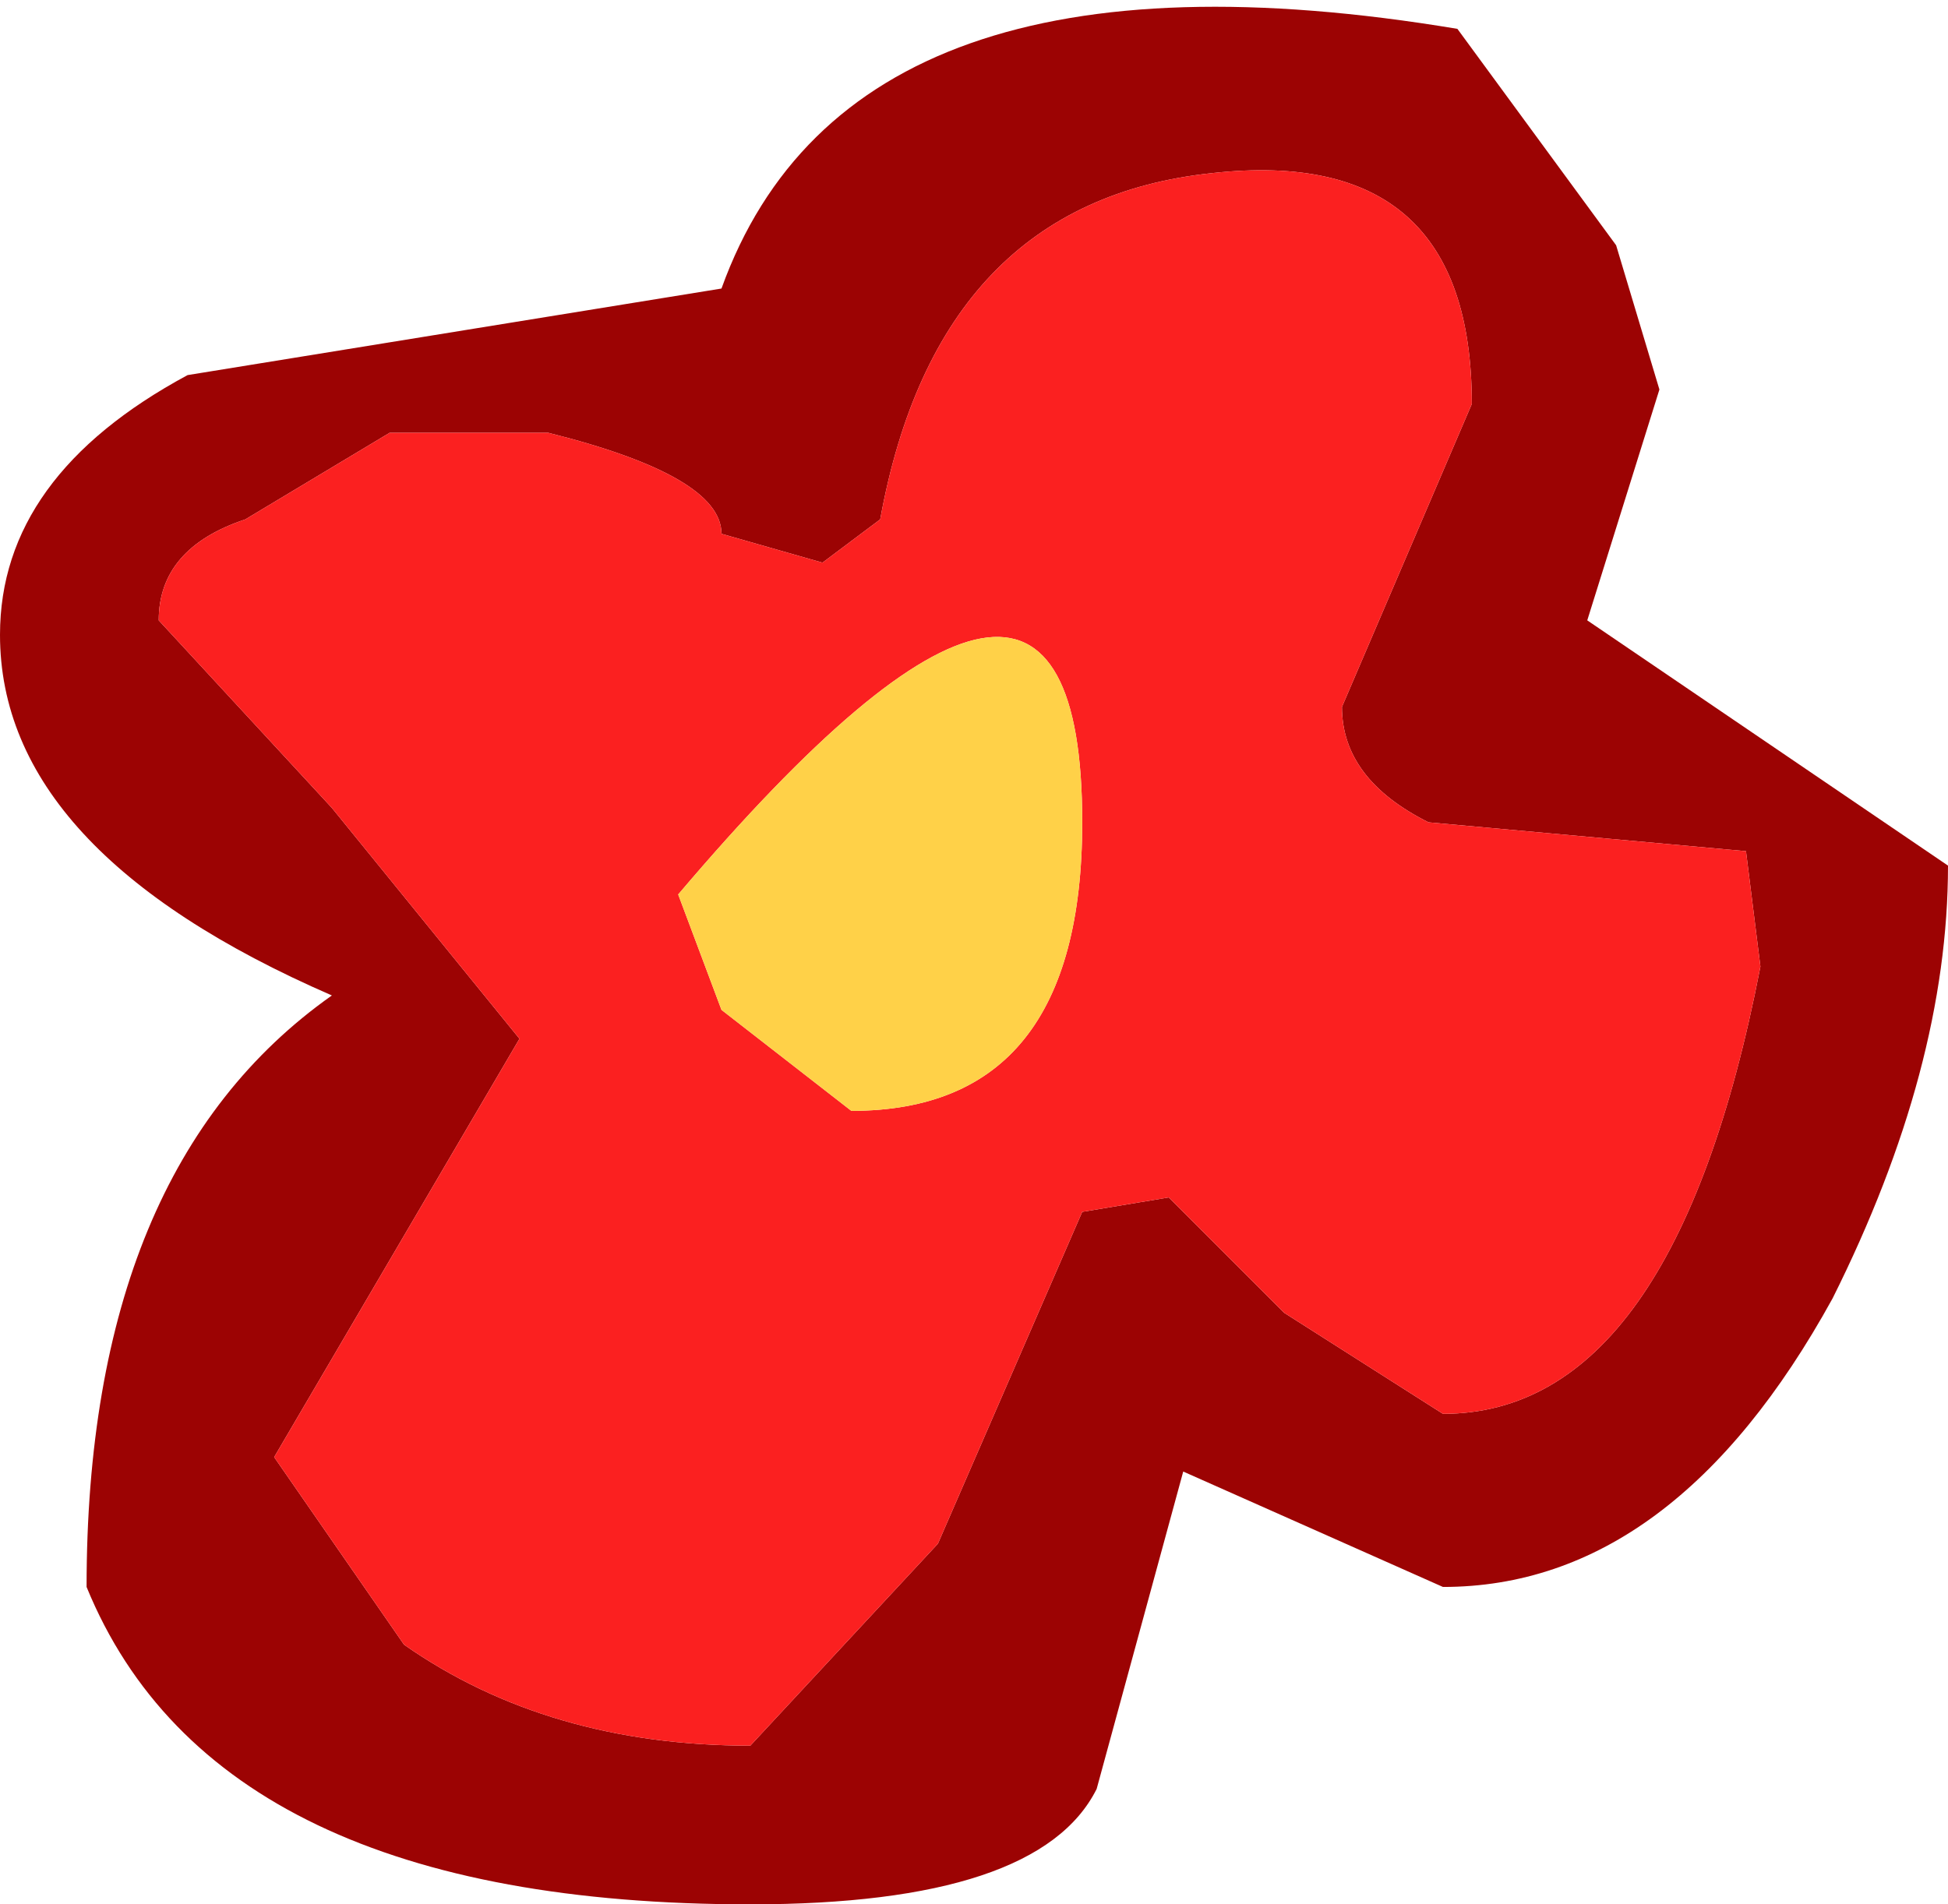 <?xml version="1.0" encoding="UTF-8" standalone="no"?>
<svg xmlns:ffdec="https://www.free-decompiler.com/flash" xmlns:xlink="http://www.w3.org/1999/xlink" ffdec:objectType="shape" height="6.6px" width="6.75px" xmlns="http://www.w3.org/2000/svg">
  <g transform="matrix(1.0, 0.0, 0.0, 1.0, 0.0, 0.0)">
    <path d="M6.75 3.0 Q6.75 3.7 6.35 4.5 5.8 5.5 5.0 5.5 L4.1 5.1 3.8 6.2 Q3.6 6.6 2.6 6.6 0.75 6.6 0.3 5.5 0.3 4.05 1.15 3.45 0.0 2.95 0.0 2.2 0.0 1.65 0.65 1.3 L2.5 1.0 Q2.95 -0.25 5.05 0.1 L5.6 0.85 5.75 1.35 5.5 2.15 6.75 3.0 M6.05 2.95 L4.95 2.85 Q4.65 2.7 4.65 2.45 L5.1 1.4 Q5.1 0.5 4.2 0.6 3.25 0.7 3.05 1.8 L2.85 1.95 2.5 1.85 Q2.5 1.65 1.9 1.5 L1.35 1.5 0.85 1.8 Q0.55 1.9 0.55 2.15 L1.15 2.8 1.8 3.6 0.95 5.05 1.4 5.7 Q1.9 6.05 2.6 6.05 L3.25 5.35 3.75 4.2 4.05 4.15 4.45 4.55 5.0 4.9 Q5.8 4.9 6.1 3.35 L6.05 2.95" fill="#9c0303" fill-rule="evenodd" stroke="none"/>
    <path d="M6.05 2.95 L6.1 3.35 Q5.8 4.9 5.0 4.9 L4.45 4.55 4.05 4.15 3.75 4.2 3.25 5.35 2.6 6.05 Q1.9 6.05 1.4 5.7 L0.95 5.05 1.8 3.6 1.15 2.8 0.55 2.15 Q0.55 1.9 0.85 1.8 L1.35 1.5 1.9 1.5 Q2.5 1.65 2.5 1.85 L2.85 1.95 3.05 1.8 Q3.25 0.7 4.2 0.6 5.1 0.5 5.1 1.4 L4.65 2.45 Q4.65 2.7 4.95 2.85 L6.05 2.95 M2.35 3.1 L2.5 3.5 2.95 3.85 Q3.75 3.85 3.75 2.85 3.75 1.45 2.35 3.1" fill="#fb2020" fill-rule="evenodd" stroke="none"/>
    <path d="M2.35 3.1 Q3.75 1.45 3.75 2.85 3.75 3.85 2.95 3.85 L2.5 3.5 2.35 3.1" fill="#ffd148" fill-rule="evenodd" stroke="none"/>
  </g>
</svg>
